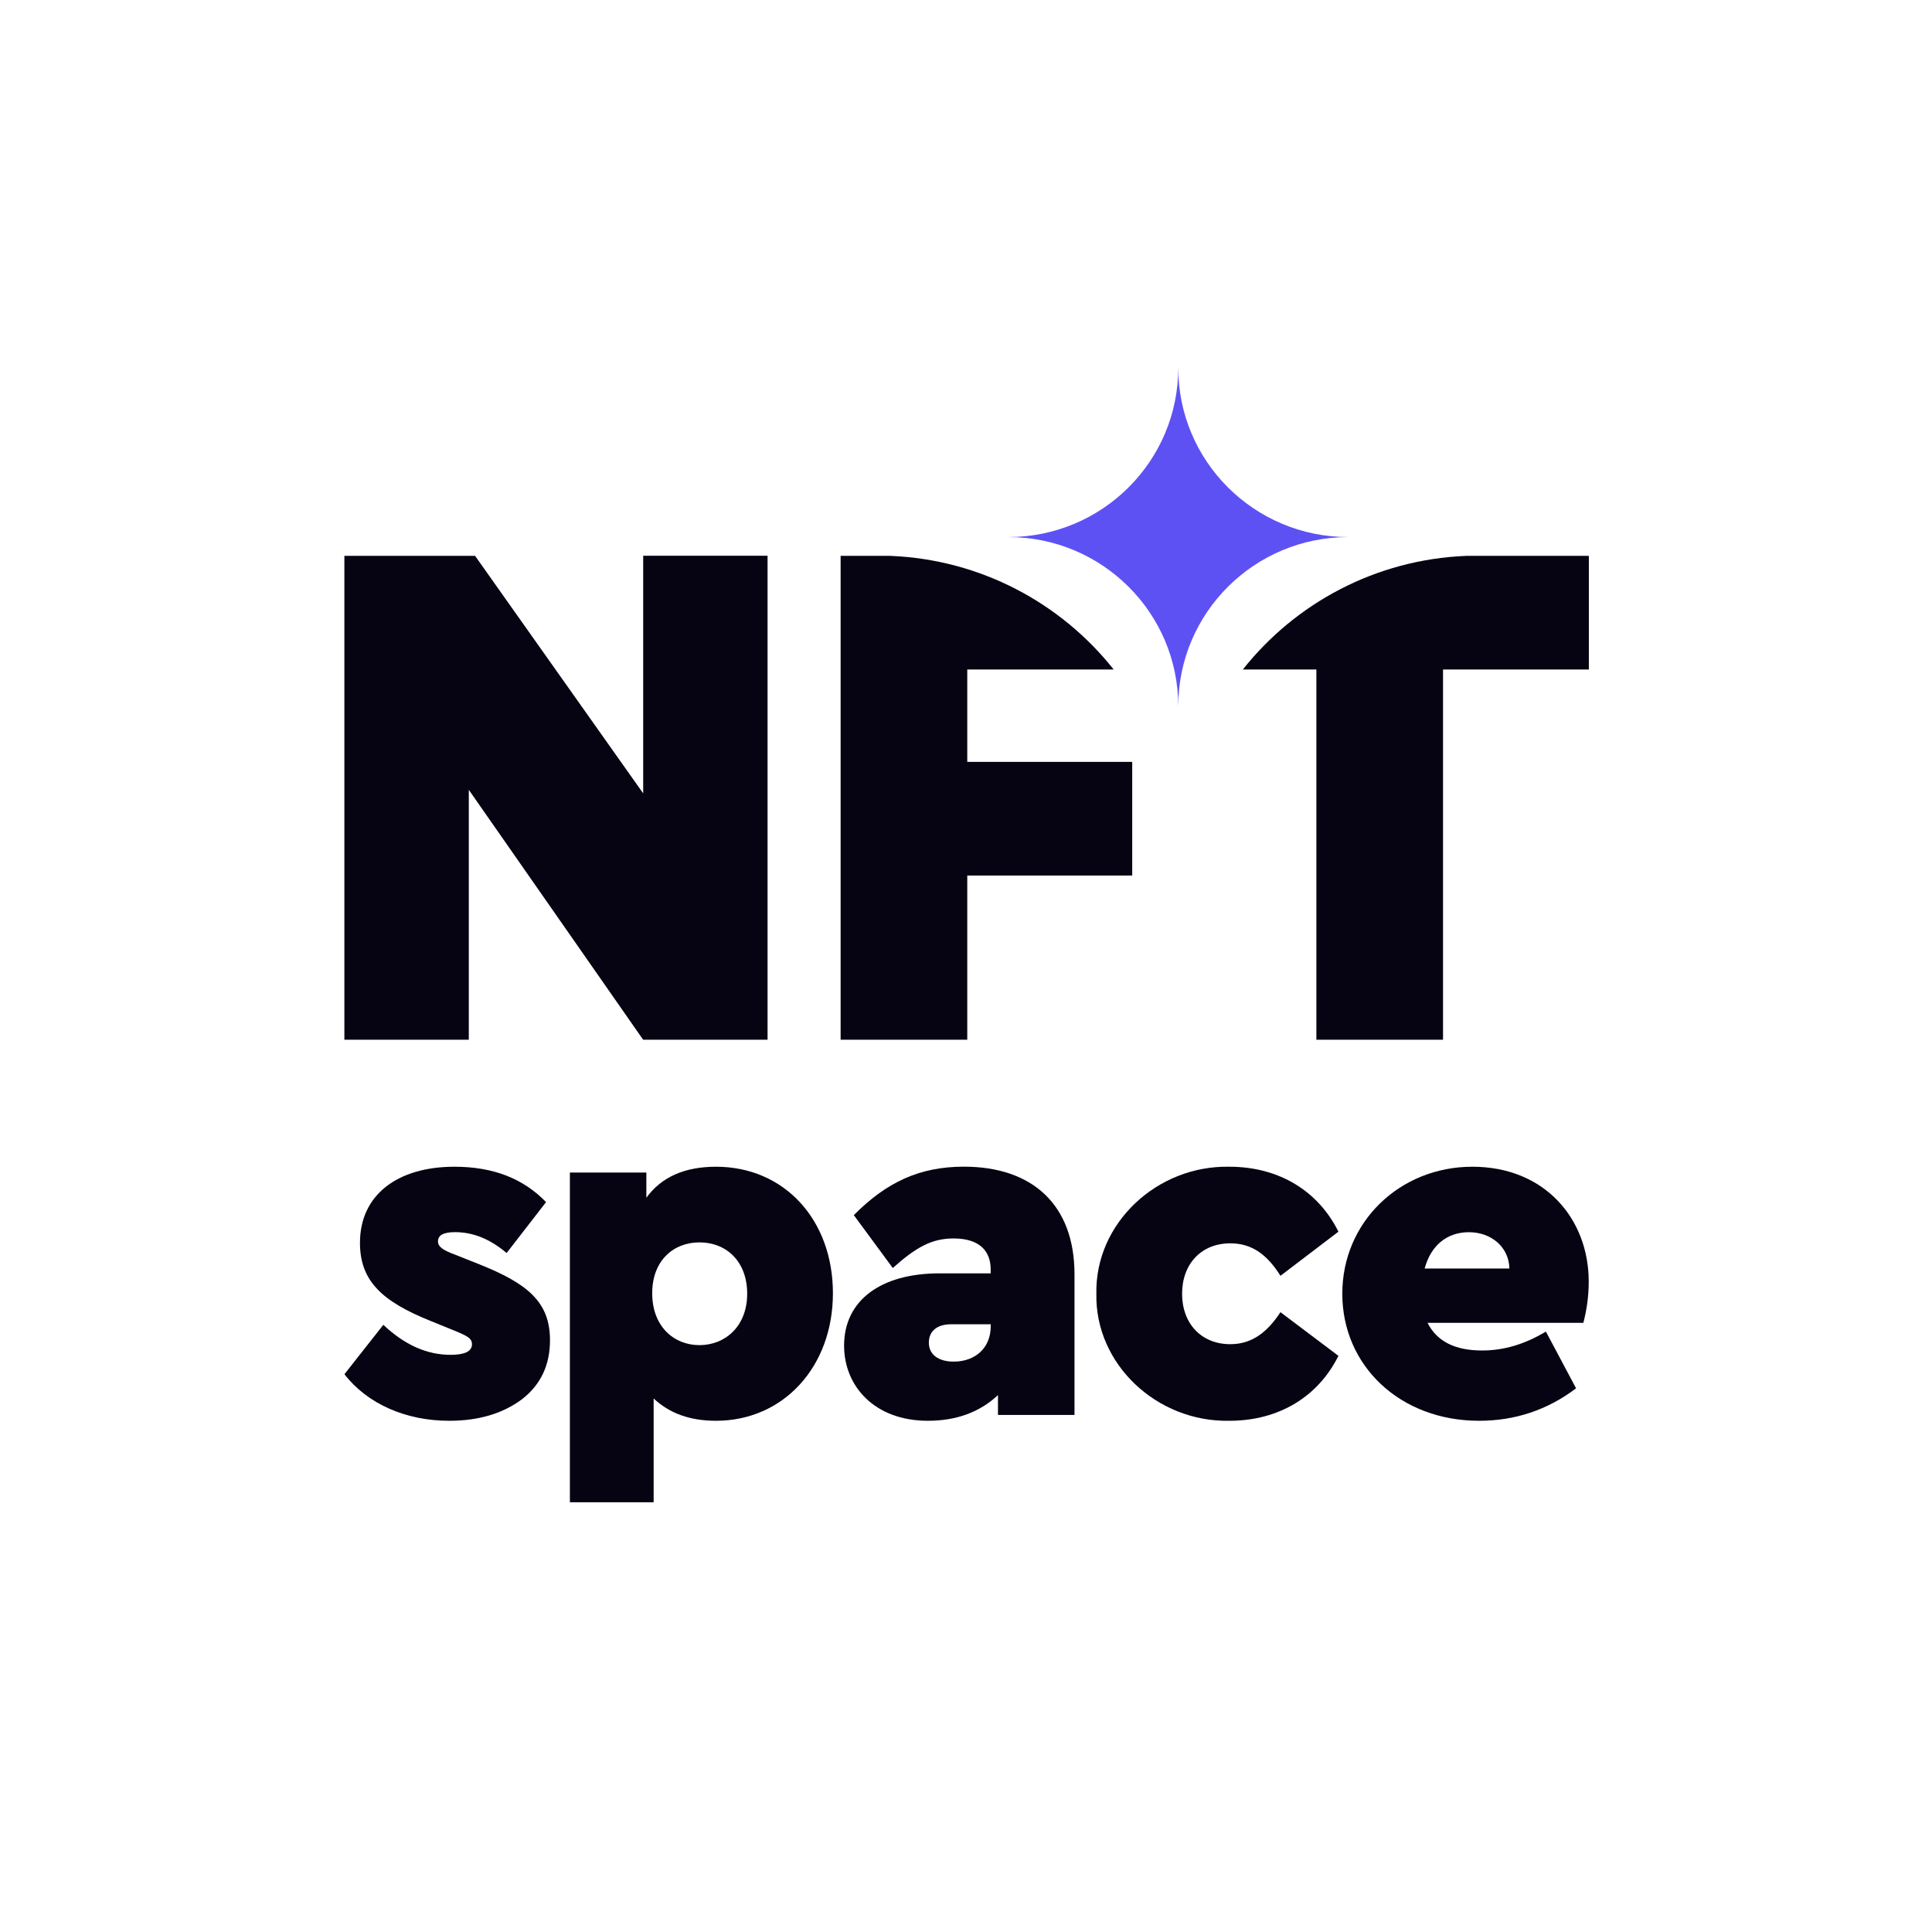 <?xml version="1.0" encoding="UTF-8" standalone="no"?>
<!DOCTYPE svg PUBLIC "-//W3C//DTD SVG 1.1//EN" "http://www.w3.org/Graphics/SVG/1.1/DTD/svg11.dtd">
<svg width="100%" height="100%" viewBox="0 0 200 200" version="1.1" xmlns="http://www.w3.org/2000/svg" xmlns:xlink="http://www.w3.org/1999/xlink" xml:space="preserve" xmlns:serif="http://www.serif.com/" style="fill-rule:evenodd;clip-rule:evenodd;stroke-linejoin:round;stroke-miterlimit:2;">
    <rect x="0" y="0" width="200" height="200" fill="#333333" stroke="none"/>
    <g id="Artboard1" transform="matrix(4.355,0,0,4.461,136.372,-24.497)">
        <rect x="-31.316" y="5.491" width="45.928" height="44.832" style="fill:none;"/>
        <g transform="matrix(0.139,0,0,0.135,-22.806,14.091)">
            <g id="Layer_1">
                <g>
                    <path d="M6.52,160.92C10.03,164.26 13.78,165.97 17.77,165.97C20.13,165.97 21.36,165.4 21.36,164.18C21.36,163.28 20.71,162.88 19,162.14L14.43,160.27C6.36,157.01 2.61,153.58 2.61,147.14C2.61,139.07 8.89,134.34 18.43,134.34C24.87,134.34 29.93,136.3 33.76,140.29L27.16,148.85C24.39,146.49 21.54,145.34 18.52,145.34C16.64,145.34 15.67,145.83 15.67,146.89C15.67,147.79 16.49,148.36 18.44,149.09L22.52,150.72C30.67,153.98 34.42,157.08 34.42,163.52C34.42,167.68 32.87,171.02 29.69,173.47C26.51,175.83 22.52,177.06 17.54,177.06C10.28,177.06 3.84,174.21 0.01,169.23L6.53,160.91L6.52,160.92Z" style="fill:white;fill-rule:nonzero;"/>
                    <path d="M62.21,177.06C57.89,177.06 54.46,175.84 51.77,173.31L51.77,190.76L37.75,190.76L37.75,135.32L50.55,135.32L50.55,139.56C53.08,136.05 56.99,134.34 62.21,134.34C73.62,134.34 81.78,143.23 81.78,155.62C81.78,168.01 73.46,177.06 62.21,177.06ZM59.44,147.06C55.12,147.06 51.53,150.08 51.53,155.62C51.53,161.16 55.12,164.34 59.44,164.34C63.76,164.34 67.43,161.16 67.43,155.7C67.43,150.24 63.92,147.06 59.44,147.06Z" style="fill:white;fill-rule:nonzero;"/>
                    <path d="M122.21,176.08L109.41,176.08L109.41,172.74C106.39,175.59 102.48,177.06 97.67,177.06C88.78,177.06 83.65,171.27 83.65,164.42C83.65,156.84 89.76,152.27 99.63,152.27L108.19,152.27L108.19,151.62C108.19,148.44 106.23,146.4 101.99,146.4C98.32,146.4 95.71,147.87 91.8,151.37L85.28,142.48C90.74,136.94 96.29,134.33 103.71,134.33C115.12,134.33 122.22,140.69 122.22,152.43L122.22,176.07L122.21,176.08ZM108.2,160.83L101.59,160.83C99.23,160.83 97.84,161.97 97.84,163.93C97.84,165.89 99.39,167.11 102,167.11C105.59,167.11 108.2,164.83 108.2,161.16L108.2,160.83Z" style="fill:white;fill-rule:nonzero;"/>
                    <path d="M148.14,134.34C156.54,134.34 163.06,138.5 166.4,145.26L156.7,152.68C154.5,149.17 151.97,147.22 148.3,147.22C143.41,147.22 140.23,150.73 140.23,155.7C140.23,160.67 143.41,164.18 148.3,164.18C151.97,164.18 154.5,162.14 156.7,158.8L166.4,166.14C163.06,172.91 156.54,177.06 148.14,177.06C135.99,177.3 125.64,167.52 125.88,155.7C125.64,143.88 135.99,134.1 148.14,134.34Z" style="fill:white;fill-rule:nonzero;"/>
                    <path d="M181.32,160.59C182.87,163.69 185.89,165.24 190.45,165.24C194.12,165.24 197.62,164.18 201.13,162.06L206.18,171.6C201.37,175.27 195.91,177.06 189.96,177.06C176.67,177.06 167.05,167.77 167.05,155.7C167.05,143.63 176.67,134.34 188.82,134.34C200.97,134.34 208.3,143.14 208.3,153.66C208.3,156.11 207.97,158.39 207.4,160.59L181.31,160.59L181.32,160.59ZM195.02,151.46C194.94,147.79 191.92,145.35 188.25,145.35C184.58,145.35 181.89,147.55 180.83,151.46L195.02,151.46Z" style="fill:white;fill-rule:nonzero;"/>
                    <path d="M187.79,31.62C172.63,32.24 159.2,39.57 150.4,50.73L162.71,50.73L162.71,112.98L183.91,112.98L183.91,50.73L208.32,50.73L208.32,31.62L187.79,31.62Z" style="fill:white;fill-rule:nonzero;"/>
                    <path d="M168.05,28.46C152.33,28.46 139.59,15.72 139.59,0C139.59,15.72 126.84,28.46 111.13,28.46C126.85,28.46 139.59,41.21 139.59,56.92C139.59,41.2 152.33,28.46 168.05,28.46Z" style="fill:rgb(94,81,244);"/>
                    <path d="M104.27,50.73L128.78,50.73C119.97,39.57 106.55,32.24 91.39,31.62L83.07,31.62L83.07,112.98L104.27,112.98L104.27,85.37L131.88,85.37L131.88,66.26L104.27,66.26L104.27,50.73Z" style="fill:white;fill-rule:nonzero;"/>
                    <path d="M50.02,31.6L50.02,71.56C40.64,58.25 31.26,44.93 21.88,31.62L0,31.62L0,112.98L20.83,112.98L20.83,70.96C30.56,84.97 40.29,98.97 50.01,112.98L70.84,112.98L70.84,31.6L50.01,31.6L50.02,31.6Z" style="fill:white;fill-rule:nonzero;"/>
                </g>
            </g>
        </g>
        <g transform="matrix(0.23,0,0,0.224,-31.316,5.491)">
            <rect x="-6.108" y="-4.328" width="210.485" height="207.637" style="fill:white;"/>
        </g>
        <g id="Layer_11" serif:id="Layer_1" transform="matrix(0.142,0,0,0.138,-23.128,14.027)">
            <g>
                <path d="M6.52,160.92C10.03,164.26 13.78,165.97 17.77,165.97C20.13,165.97 21.36,165.4 21.36,164.18C21.36,163.28 20.71,162.88 19,162.14L14.43,160.27C6.36,157.01 2.61,153.58 2.61,147.14C2.61,139.07 8.89,134.34 18.43,134.34C24.87,134.34 29.93,136.3 33.76,140.29L27.16,148.85C24.39,146.49 21.54,145.34 18.52,145.34C16.64,145.34 15.67,145.83 15.67,146.89C15.67,147.79 16.49,148.36 18.44,149.09L22.52,150.72C30.67,153.98 34.42,157.08 34.42,163.52C34.42,167.68 32.87,171.02 29.69,173.47C26.51,175.83 22.52,177.06 17.54,177.06C10.28,177.06 3.84,174.21 0.01,169.23L6.53,160.91L6.52,160.92Z" style="fill:rgb(6,3,18);fill-rule:nonzero;"/>
                <path d="M62.21,177.06C57.89,177.06 54.46,175.84 51.77,173.31L51.77,190.76L37.75,190.76L37.75,135.32L50.55,135.32L50.55,139.56C53.08,136.05 56.99,134.34 62.21,134.34C73.62,134.34 81.78,143.23 81.78,155.62C81.78,168.01 73.46,177.06 62.21,177.06ZM59.44,147.06C55.12,147.06 51.53,150.08 51.53,155.62C51.53,161.16 55.12,164.34 59.44,164.34C63.76,164.34 67.43,161.16 67.43,155.7C67.43,150.24 63.92,147.06 59.44,147.06Z" style="fill:rgb(6,3,18);fill-rule:nonzero;"/>
                <path d="M122.21,176.08L109.41,176.08L109.41,172.74C106.39,175.59 102.48,177.06 97.67,177.06C88.78,177.06 83.65,171.27 83.65,164.42C83.65,156.84 89.76,152.27 99.63,152.27L108.19,152.27L108.19,151.62C108.19,148.44 106.23,146.4 101.99,146.4C98.32,146.4 95.71,147.87 91.8,151.37L85.28,142.48C90.74,136.94 96.29,134.33 103.71,134.33C115.12,134.33 122.22,140.69 122.22,152.43L122.22,176.07L122.21,176.08ZM108.2,160.83L101.59,160.83C99.23,160.83 97.84,161.97 97.84,163.93C97.84,165.89 99.39,167.11 102,167.11C105.59,167.11 108.2,164.83 108.2,161.16L108.2,160.83Z" style="fill:rgb(6,3,18);fill-rule:nonzero;"/>
                <path d="M148.14,134.34C156.54,134.34 163.06,138.5 166.4,145.26L156.7,152.68C154.5,149.17 151.97,147.22 148.3,147.22C143.41,147.22 140.23,150.73 140.23,155.7C140.23,160.67 143.41,164.18 148.3,164.18C151.97,164.18 154.5,162.14 156.7,158.8L166.4,166.14C163.06,172.91 156.54,177.06 148.14,177.06C135.99,177.3 125.64,167.52 125.88,155.7C125.64,143.88 135.99,134.1 148.14,134.34Z" style="fill:rgb(6,3,18);fill-rule:nonzero;"/>
                <path d="M181.32,160.59C182.87,163.69 185.89,165.24 190.45,165.24C194.12,165.24 197.62,164.18 201.13,162.06L206.18,171.6C201.37,175.27 195.91,177.06 189.96,177.06C176.67,177.06 167.05,167.77 167.05,155.7C167.05,143.63 176.67,134.34 188.82,134.34C200.97,134.34 208.3,143.14 208.3,153.66C208.3,156.11 207.97,158.39 207.4,160.59L181.31,160.59L181.32,160.59ZM195.02,151.46C194.94,147.79 191.92,145.35 188.25,145.35C184.58,145.35 181.89,147.55 180.83,151.46L195.02,151.46Z" style="fill:rgb(6,3,18);fill-rule:nonzero;"/>
                <path d="M187.79,31.62C172.63,32.24 159.2,39.57 150.4,50.73L162.71,50.73L162.71,112.98L183.91,112.98L183.91,50.73L208.32,50.73L208.32,31.62L187.79,31.62Z" style="fill:rgb(6,3,18);fill-rule:nonzero;"/>
                <path d="M168.05,28.46C152.33,28.46 139.59,15.72 139.59,0C139.59,15.72 126.84,28.46 111.13,28.46C126.85,28.46 139.59,41.21 139.59,56.92C139.59,41.2 152.33,28.46 168.05,28.46Z" style="fill:rgb(94,81,244);"/>
                <path d="M104.27,50.73L128.78,50.73C119.97,39.57 106.55,32.24 91.39,31.62L83.07,31.62L83.07,112.98L104.27,112.98L104.27,85.37L131.88,85.37L131.88,66.26L104.27,66.26L104.27,50.73Z" style="fill:rgb(6,3,18);fill-rule:nonzero;"/>
                <path d="M50.02,31.6L50.02,71.56C40.64,58.25 31.26,44.93 21.88,31.62L0,31.62L0,112.98L20.83,112.98L20.83,70.96C30.56,84.97 40.29,98.97 50.01,112.98L70.84,112.98L70.84,31.6L50.01,31.6L50.02,31.6Z" style="fill:rgb(6,3,18);fill-rule:nonzero;"/>
            </g>
        </g>
    </g>
</svg>
